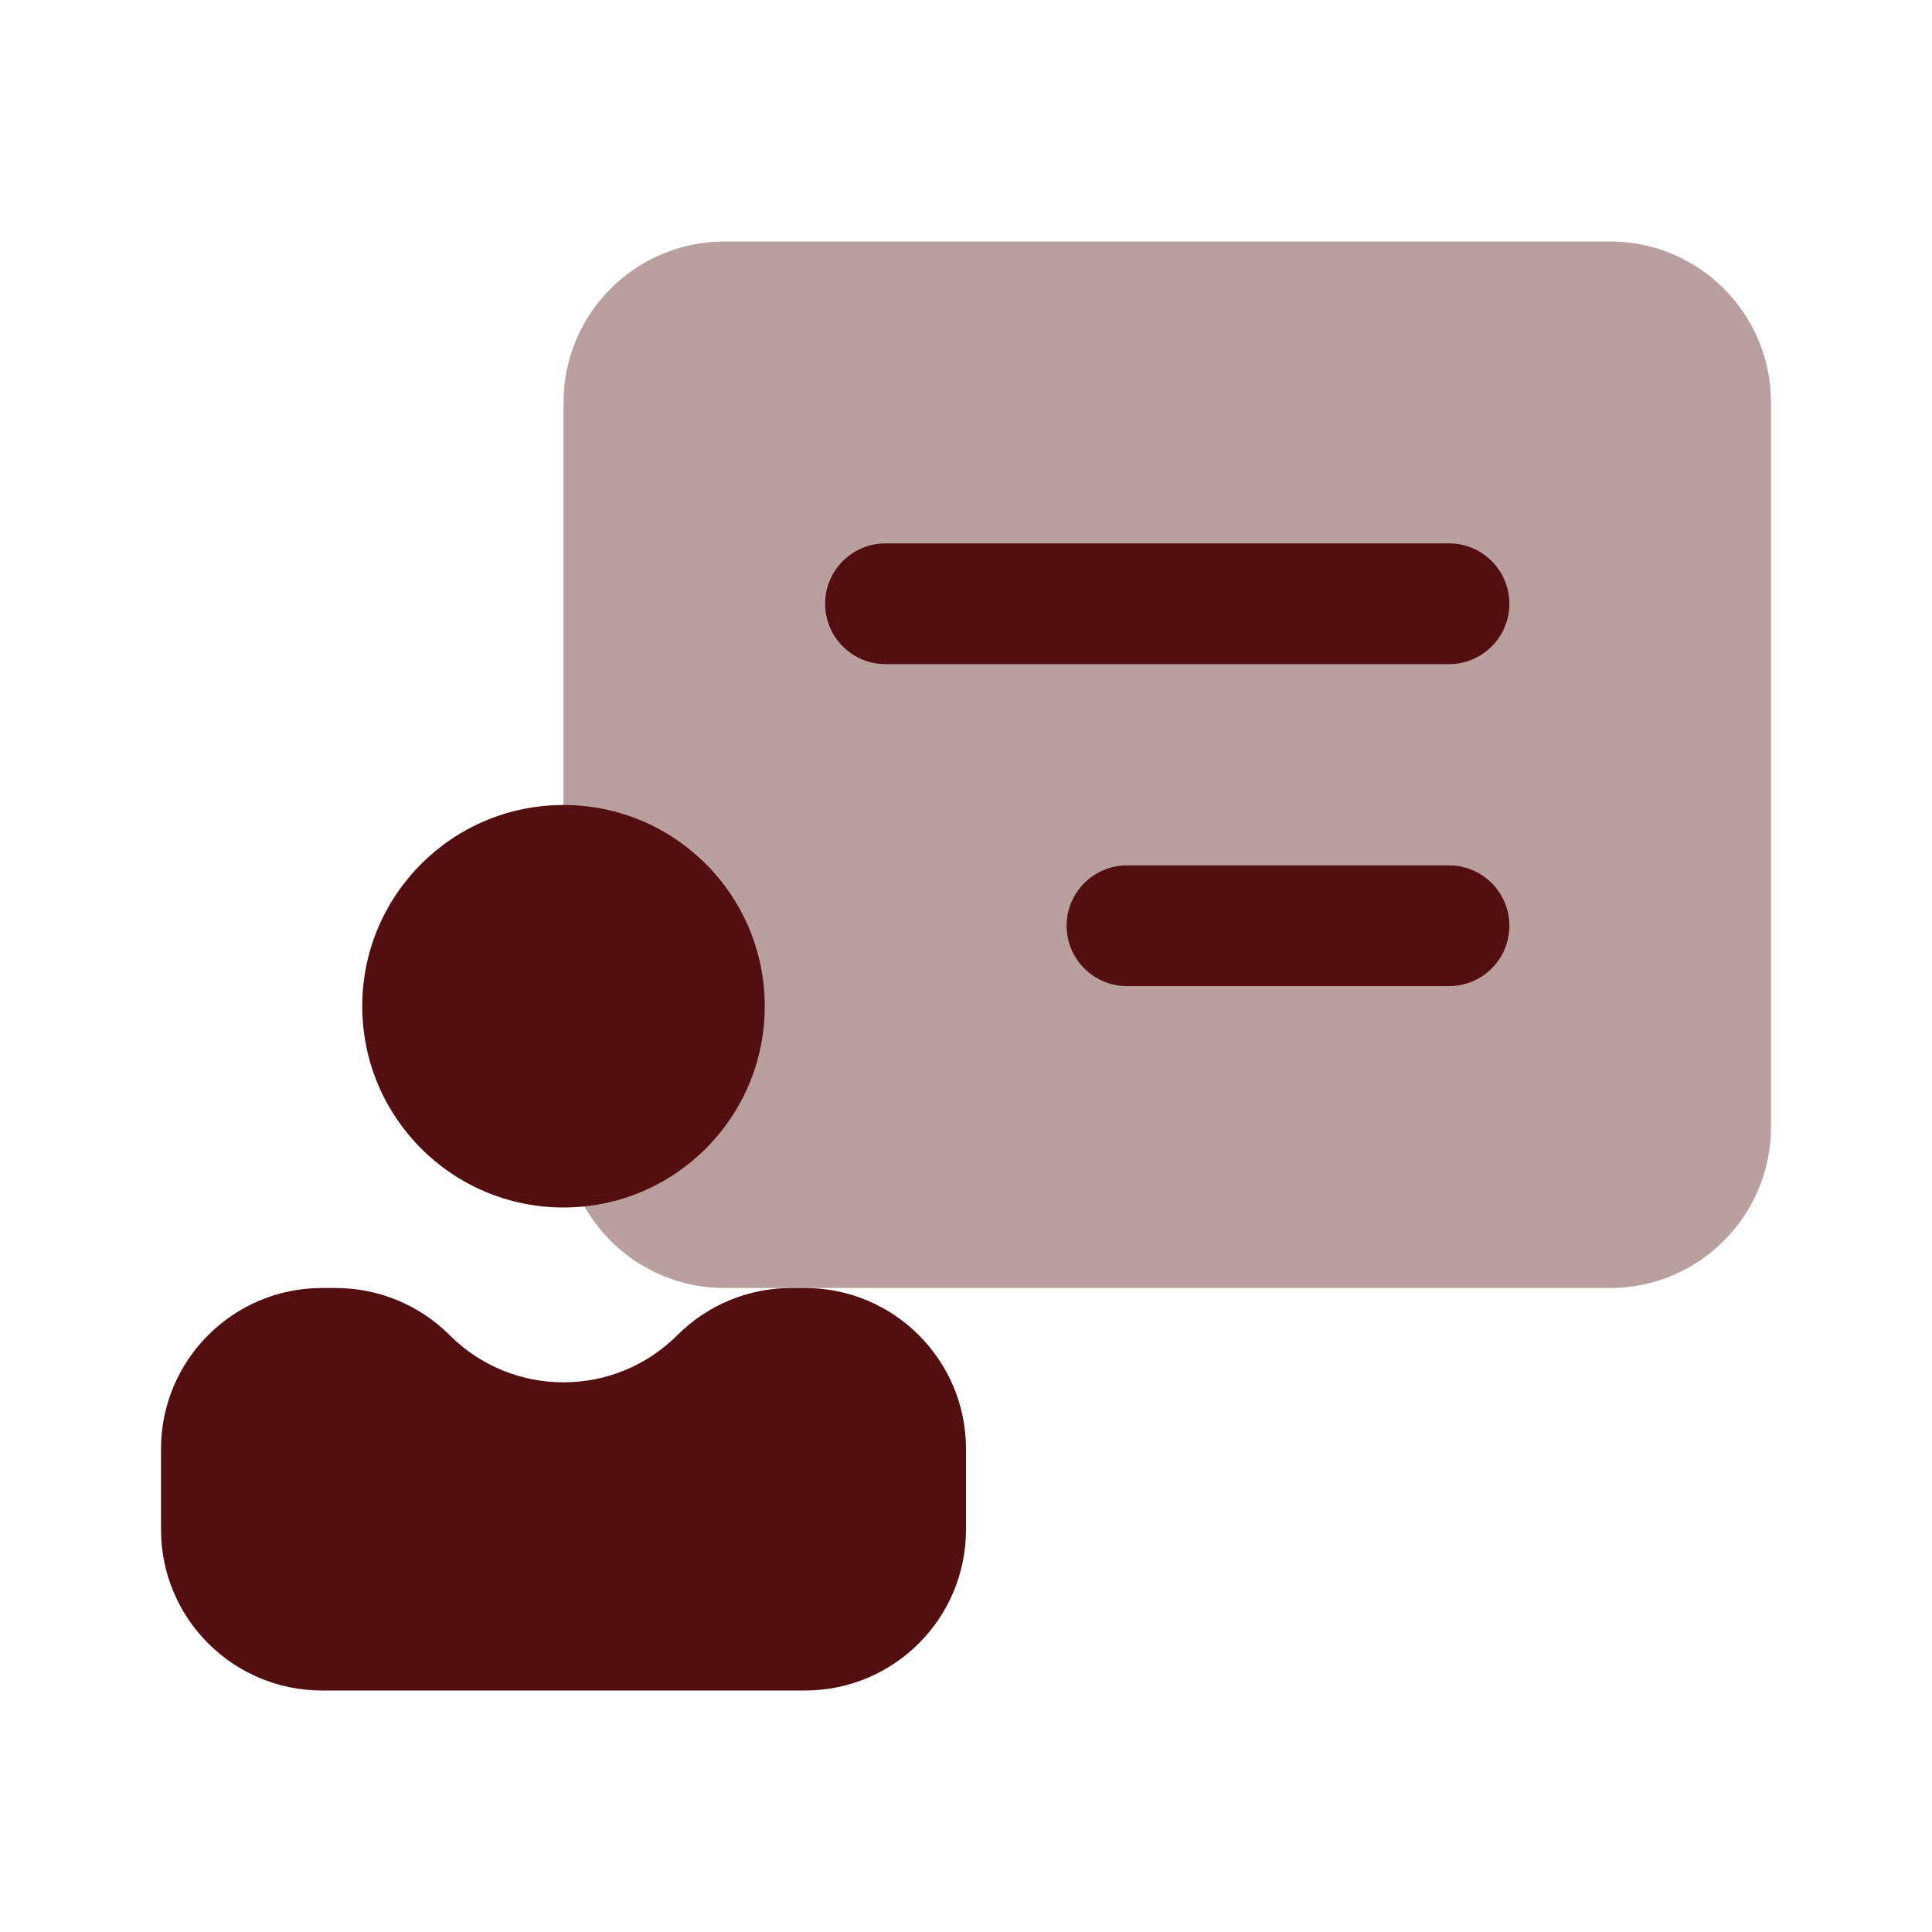<svg width="24" height="24" viewBox="0 0 24 24" fill="none" xmlns="http://www.w3.org/2000/svg">
<path opacity="0.4" d="M7 5V14C7 15.105 7.895 16 9 16H20C21.105 16 22 15.105 22 14V5C22 3.895 21.105 3 20 3H9C7.895 3 7 3.895 7 5Z" fill="#530F0F"/>
<path d="M2 18C2 16.895 2.895 16 4 16H4.172C4.702 16 5.211 16.211 5.586 16.586C6.367 17.367 7.633 17.367 8.414 16.586C8.789 16.211 9.298 16 9.828 16H10C11.105 16 12 16.895 12 18V19C12 20.105 11.105 21 10 21H4C2.895 21 2 20.105 2 19V18Z" fill="#530F0F"/>
<path d="M9.5 12.5C9.5 13.881 8.381 15 7 15C5.619 15 4.5 13.881 4.5 12.5C4.5 11.119 5.619 10 7 10C8.381 10 9.5 11.119 9.5 12.5Z" fill="#530F0F"/>
<path fill-rule="evenodd" clip-rule="evenodd" d="M10.25 7.5C10.25 7.086 10.586 6.75 11 6.75L18 6.75C18.414 6.75 18.75 7.086 18.75 7.5C18.75 7.914 18.414 8.25 18 8.25L11 8.25C10.586 8.25 10.25 7.914 10.25 7.5Z" fill="#530F0F"/>
<path fill-rule="evenodd" clip-rule="evenodd" d="M13.25 11.5C13.25 11.086 13.586 10.75 14 10.75L18 10.75C18.414 10.75 18.75 11.086 18.75 11.5C18.75 11.914 18.414 12.25 18 12.25L14 12.25C13.586 12.25 13.25 11.914 13.25 11.5Z" fill="#530F0F"/>
</svg>
